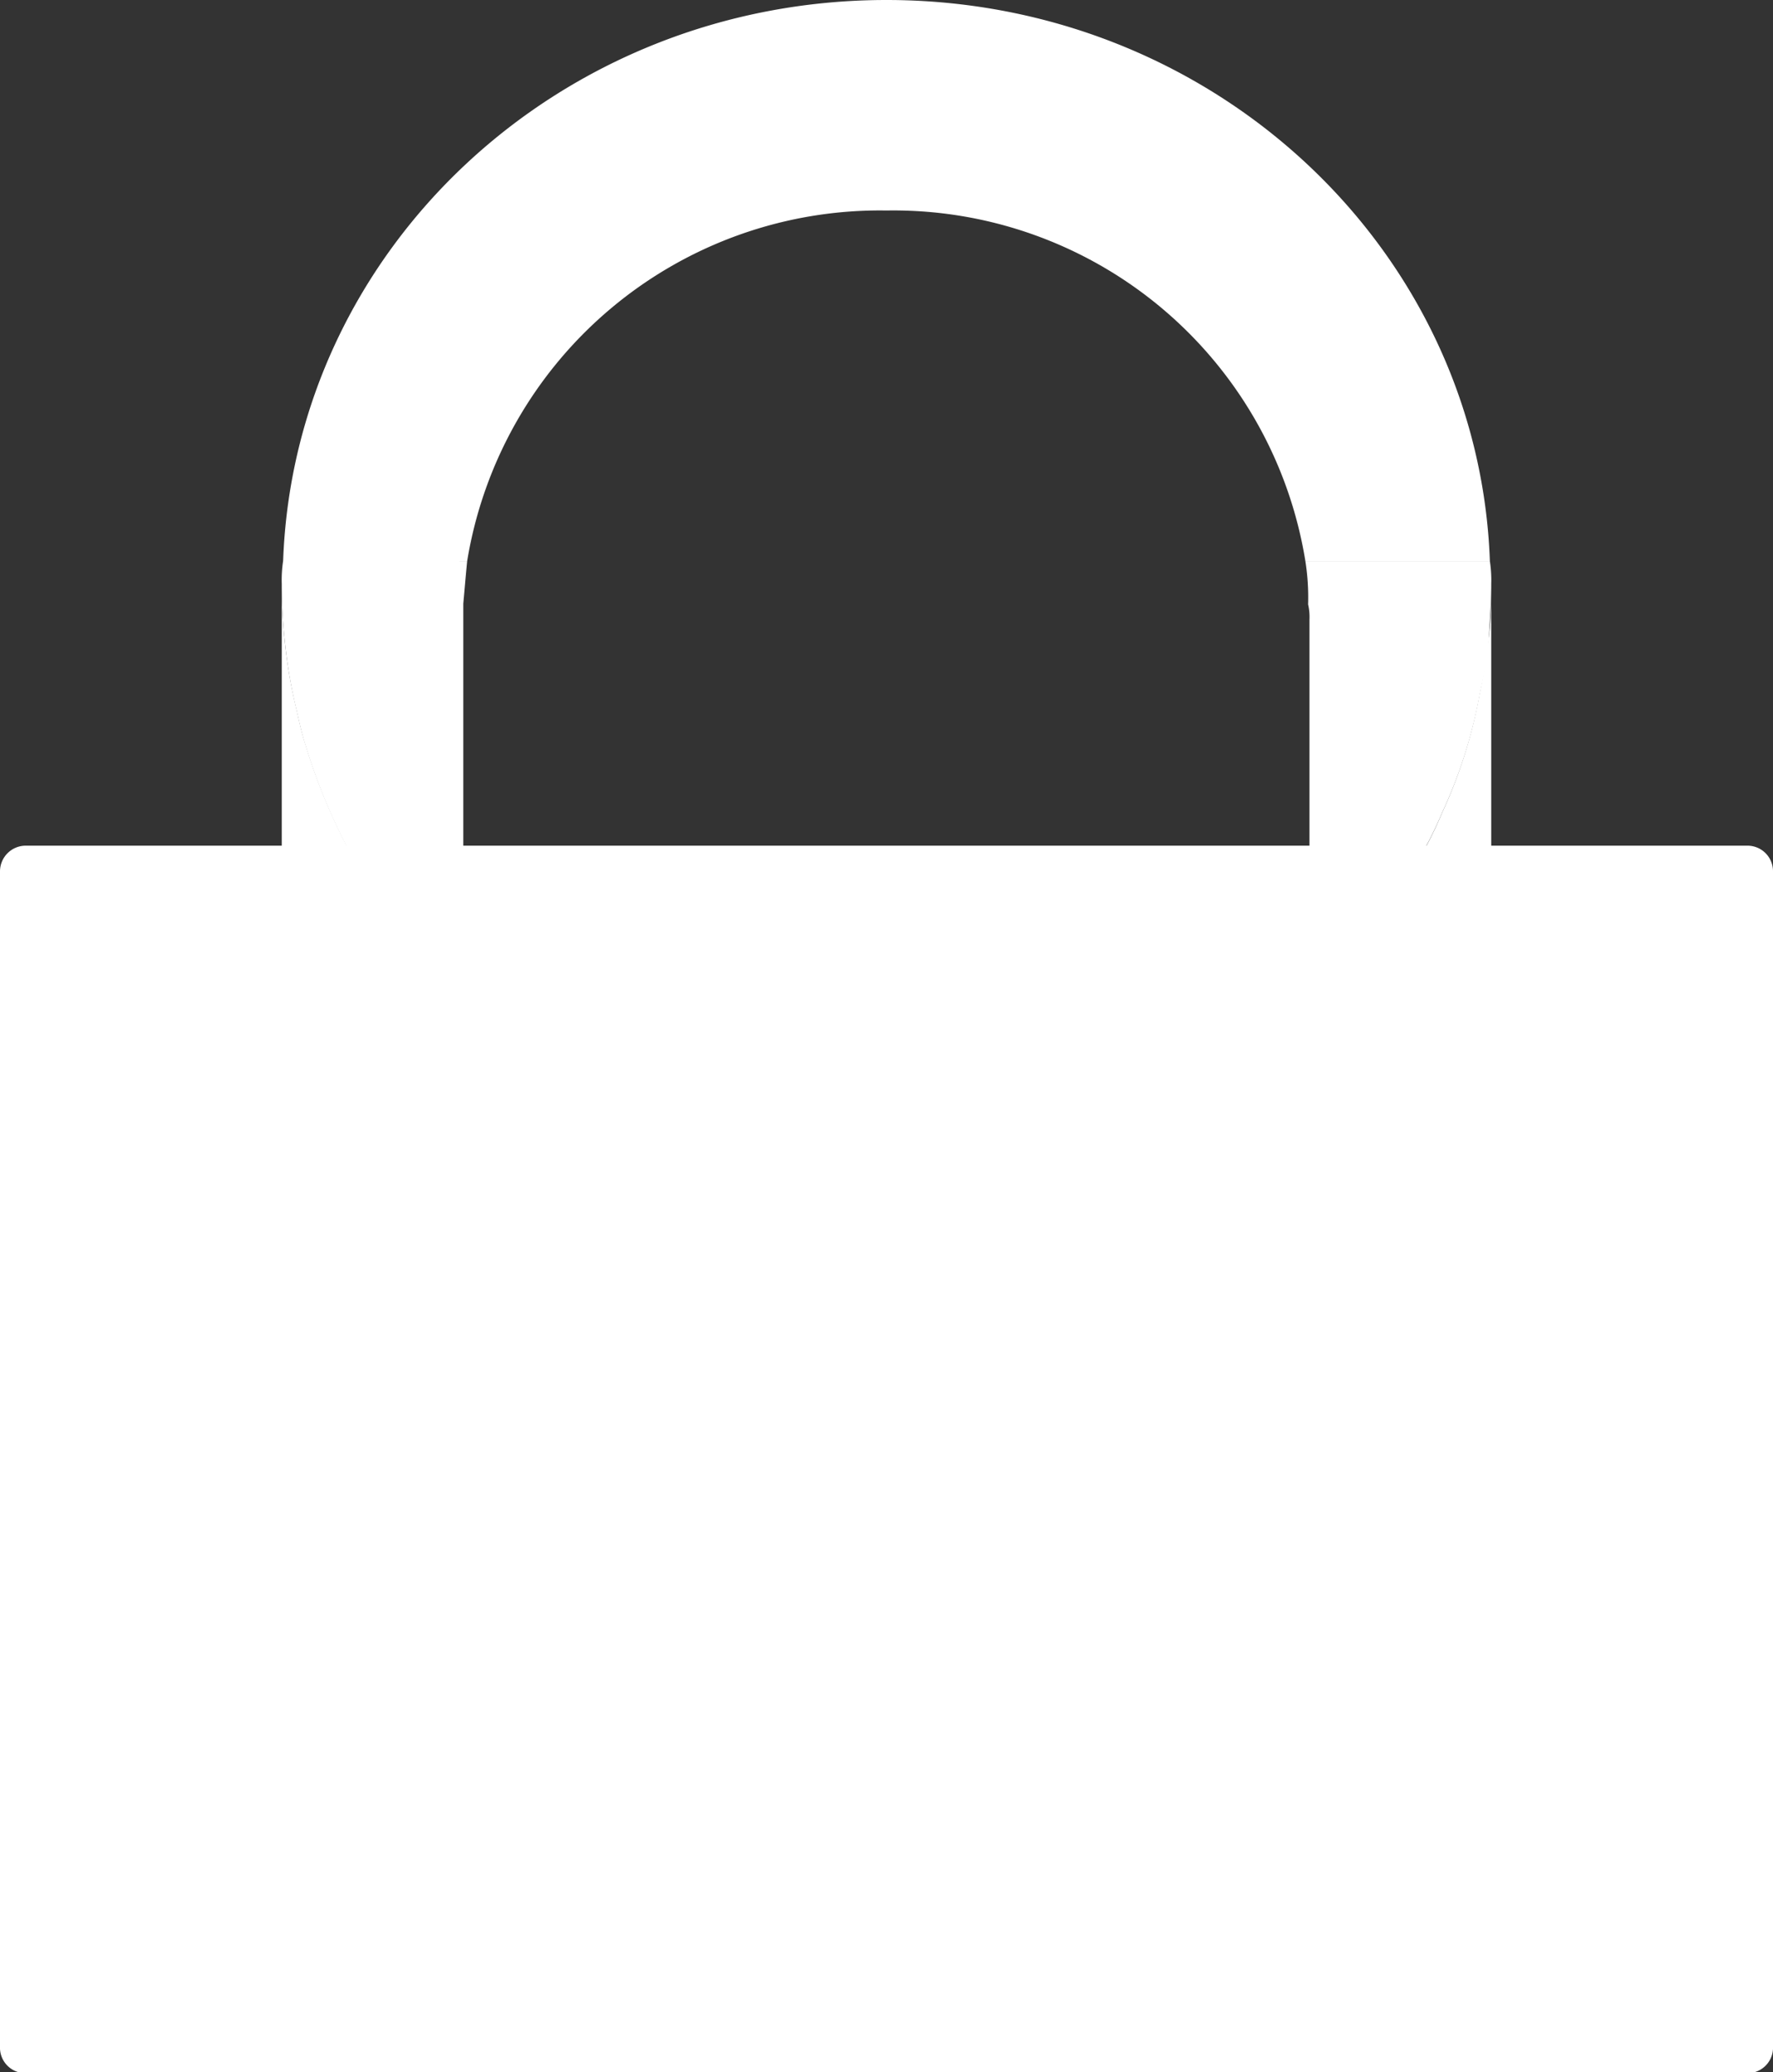 <svg id="Layer_1" data-name="Layer 1" xmlns="http://www.w3.org/2000/svg" viewBox="0 0 77.84 90.95"><rect x="0" y="0" width="77.84" height="90.95" fill="#333333" stroke="none"/><defs><style>.cls-1{fill:#fff;}</style></defs><path class="cls-1" d="M1.13,37.12H76.72a1.12,1.12,0,0,1,1.12,1.12V89.83A1.12,1.12,0,0,1,76.72,91H1.13A1.12,1.12,0,0,1,0,89.83V38.24a1.13,1.13,0,0,1,1.13-1.12Z"/><path class="cls-1" d="M76.1,27.44H68A18.32,18.32,0,0,0,49.61,12.05,18.36,18.36,0,0,0,31.2,27.44H23.12C23.61,13.75,35.26,2.81,49.61,2.81S75.61,13.75,76.1,27.44Z" transform="translate(-10.69 -2.81)"/><path class="cls-1" d="M31.2,27.44c-.06.6-.11,1.21-.17,1.87V46.73a27.21,27.21,0,0,1-3.3-3.85,16.69,16.69,0,0,1-1.37-2.09,25.84,25.84,0,0,1-2.26-5.27c-.16-.5-.27-1-.38-1.49a21.88,21.88,0,0,1-.49-2.74,24.28,24.28,0,0,1-.17-2.86,5.49,5.49,0,0,1,.06-1Z" transform="translate(-10.69 -2.81)"/><path class="cls-1" d="M76.16,28.43c0,.82-.06,1.59-.11,2.42s-.22,1.64-.39,2.41A21.38,21.38,0,0,1,74,38.49a17,17,0,0,1-1.15,2.25,24.21,24.21,0,0,1-4.67,5.94V30a2.46,2.46,0,0,0-.06-.66A10.25,10.25,0,0,0,68,27.44H76.1A5.49,5.49,0,0,1,76.16,28.43Z" transform="translate(-10.69 -2.81)"/><path class="cls-1" d="M76.16,28.43v36H23.06v-36a24.28,24.28,0,0,0,.17,2.86A21.88,21.88,0,0,0,23.72,34c.11.5.22,1,.38,1.49a25.84,25.84,0,0,0,2.26,5.27,16.69,16.69,0,0,0,1.37,2.09A27.21,27.21,0,0,0,31,46.73V55.2H68.19V46.68a24.21,24.21,0,0,0,4.67-5.94A17,17,0,0,0,74,38.49a21.38,21.38,0,0,0,1.65-5.23c.17-.77.28-1.59.39-2.41S76.16,29.25,76.16,28.43Z" transform="translate(-10.69 -2.81)"/></svg>